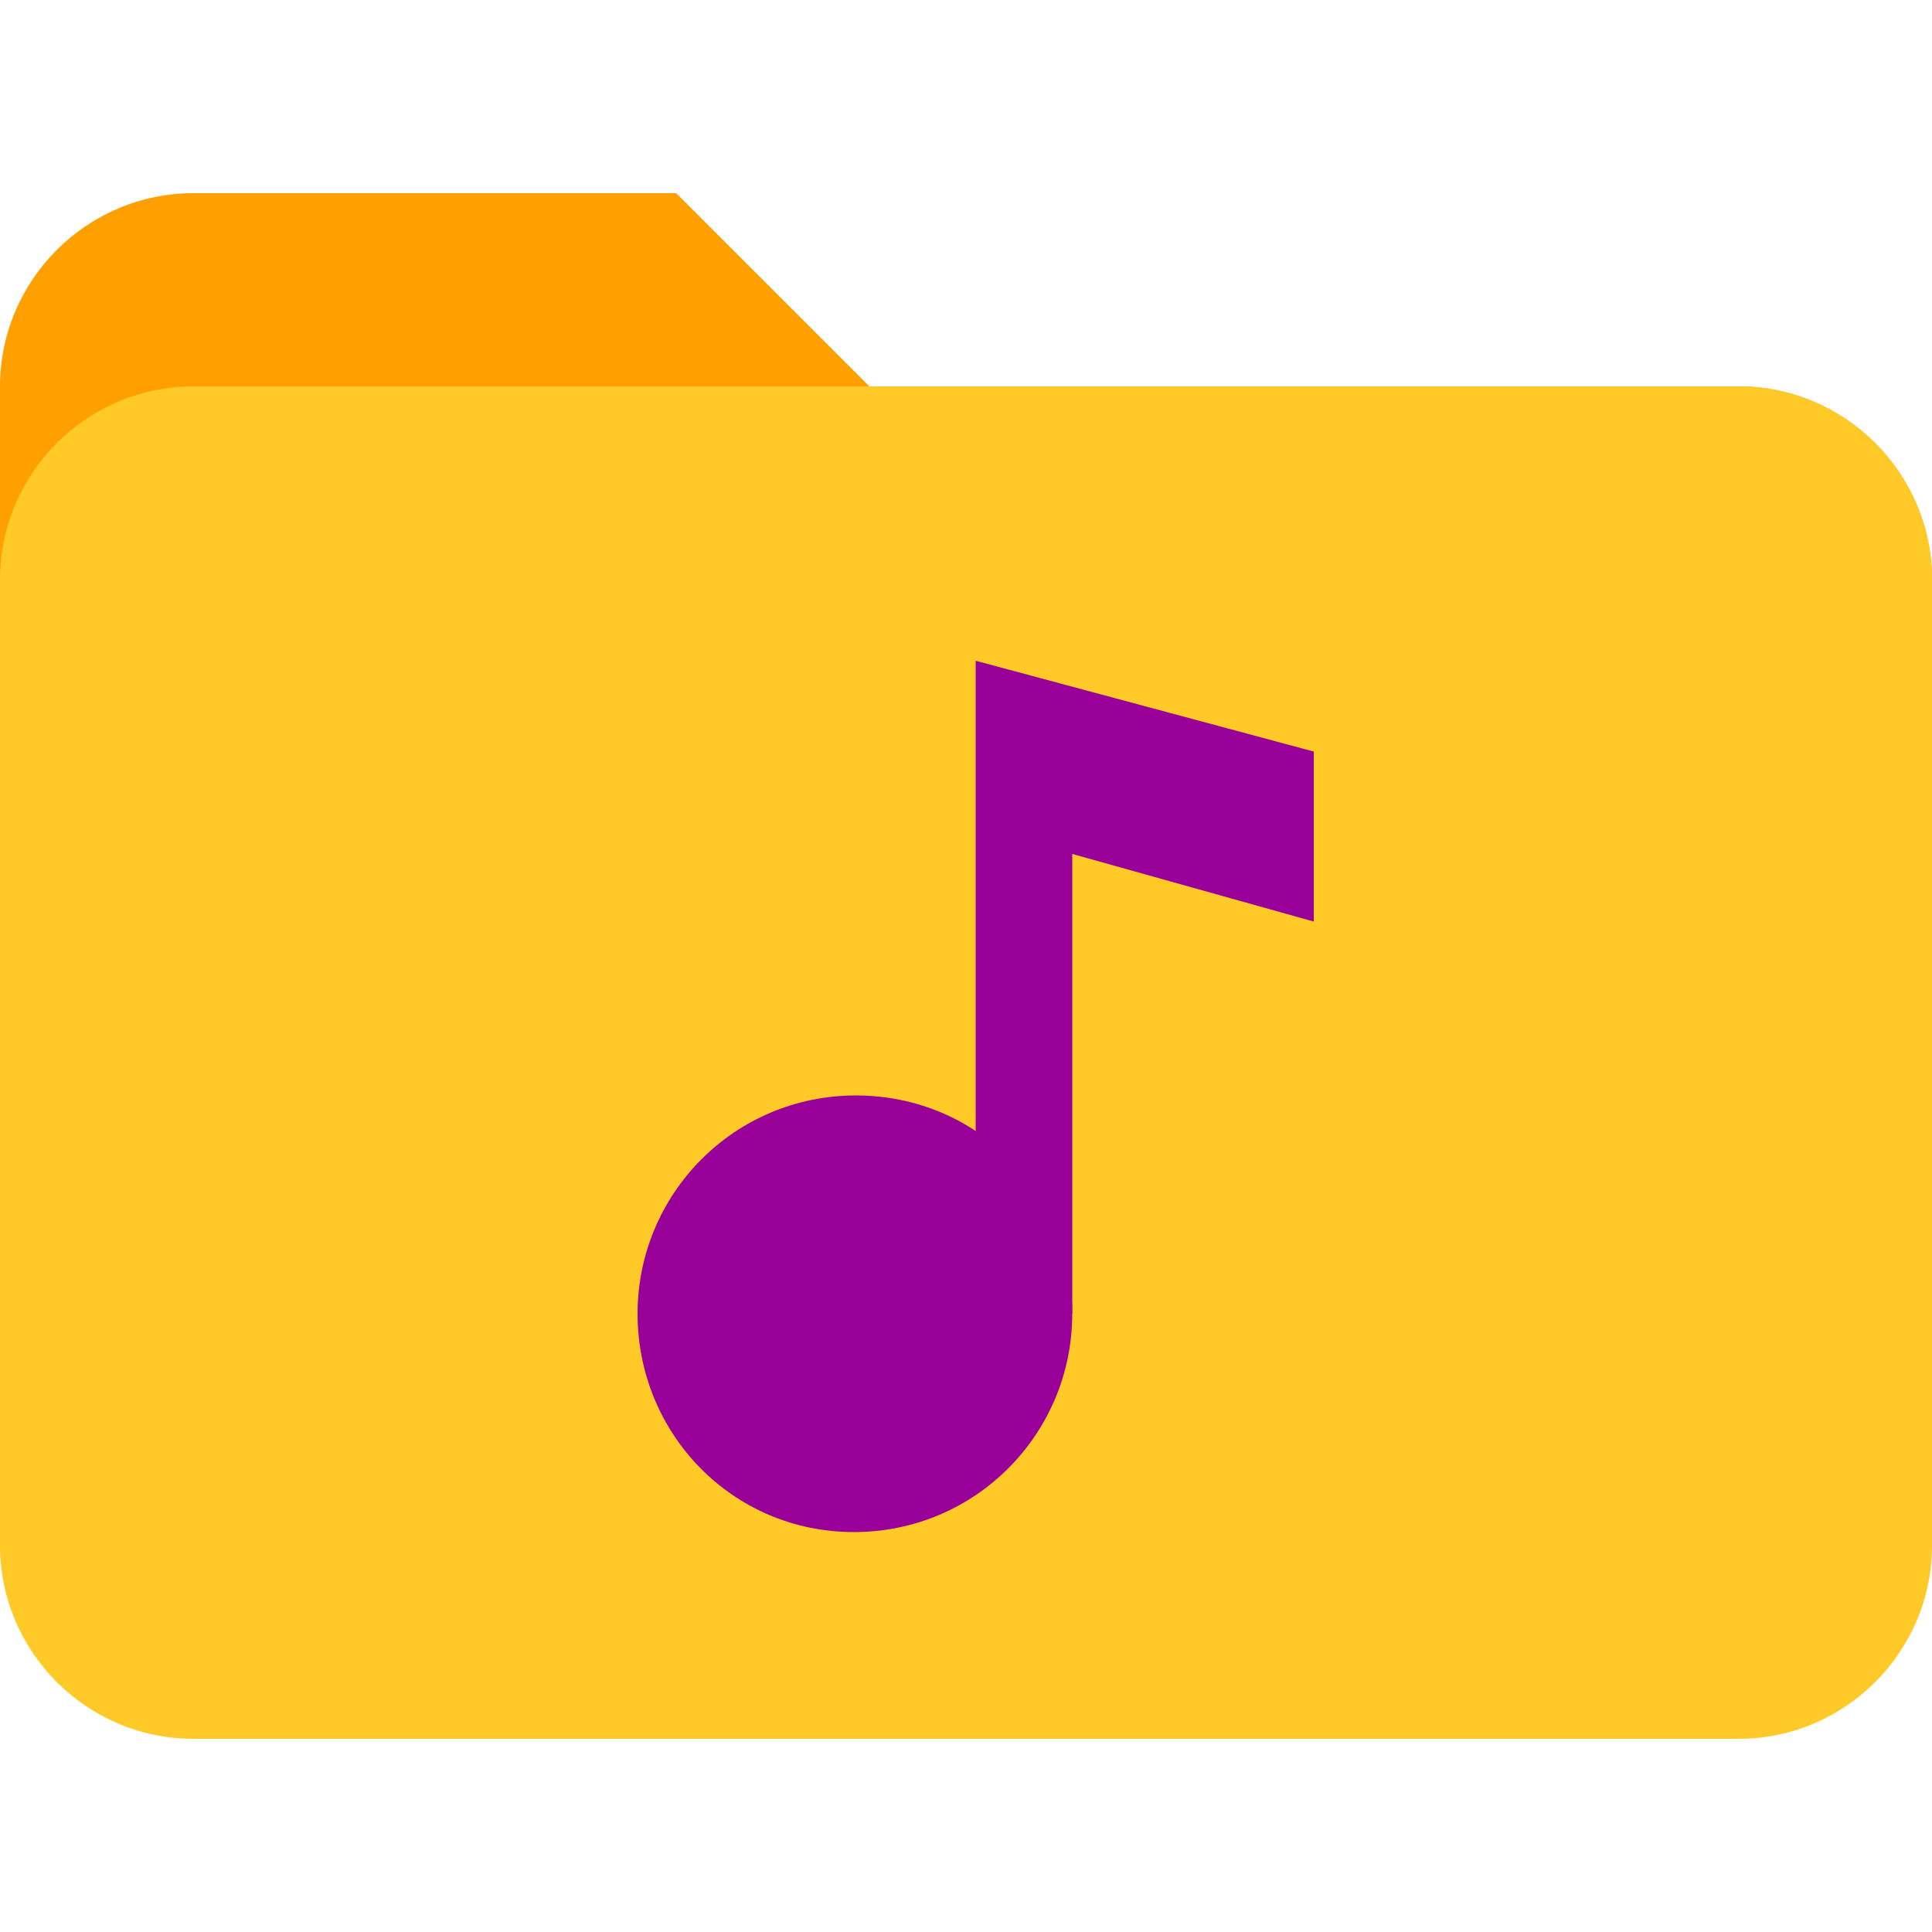 <svg id="Layer_1" xmlns="http://www.w3.org/2000/svg" viewBox="0 0 100 100"><style>.st2{fill:#909}</style><path d="M90 20H45L35 10H10C4.5 10 0 14.5 0 20v20h100V30c0-5.5-4.5-10-10-10z" fill="#ffa000"/><path d="M90 20H10C4.5 20 0 24.5 0 30v50c0 5.5 4.5 10 10 10h80c5.5 0 10-4.5 10-10V30c0-5.5-4.5-10-10-10z" fill="#ffca28"/><path class="st2" d="M55.5 68c0 6.2-5 11.3-11.3 11.3S33 74.2 33 68s5-11.3 11.3-11.3 11.2 5 11.2 11.3z"/><path class="st2" d="M68 38.9l-17.5-4.7V68h5V44.2L68 47.7v-8.8z"/></svg>